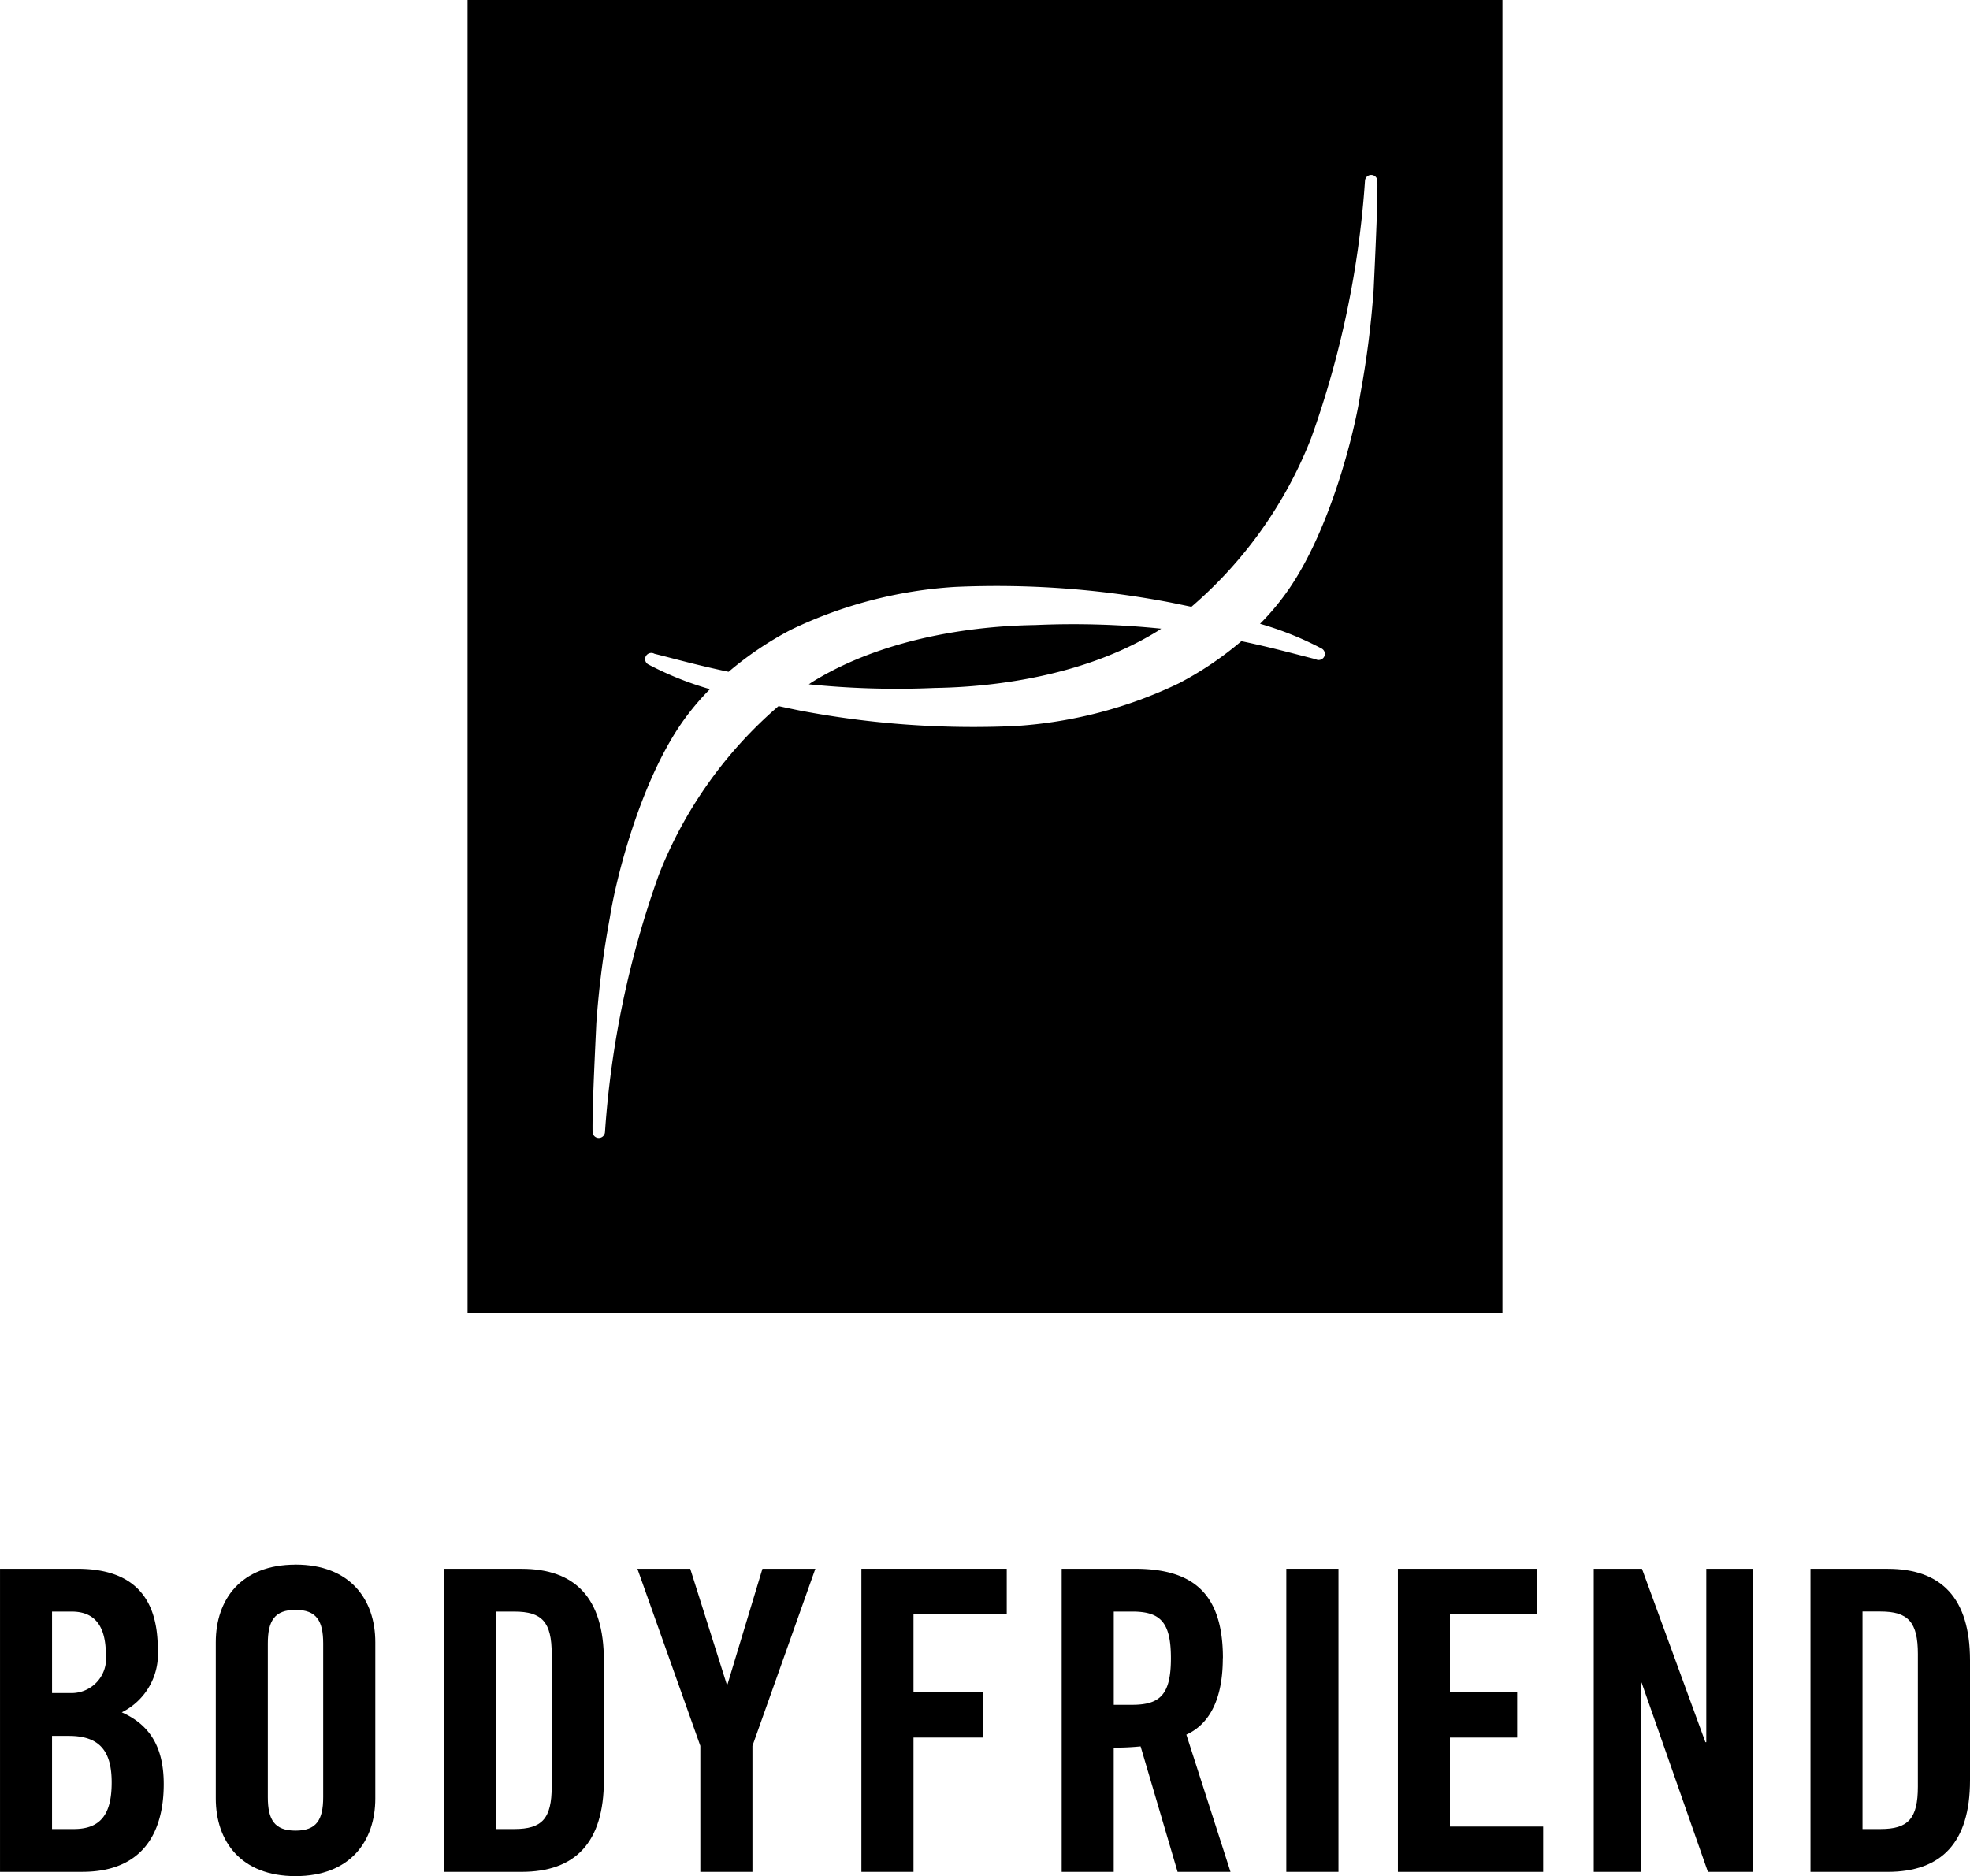 <svg xmlns="http://www.w3.org/2000/svg" width="129.651" height="123.484" viewBox="0 0 129.651 123.484">
    <defs>
    </defs>
    <g id="img_logo" transform="translate(-320.333 -201.743)">
        <path id="패스_1521" d="M427.986 220.8a61.846 61.846 0 0 1-.883 6.921c-.395 2.566-1.964 8.793-4.66 12.744a16.484 16.484 0 0 1-1.935 2.336 21.082 21.082 0 0 1 4.062 1.632.4.4 0 0 1 .15.55.413.413 0 0 1-.559.147c-1.244-.31-2.853-.763-4.88-1.186a22.222 22.222 0 0 1-4.1 2.766 29.04 29.04 0 0 1-10.786 2.82 60.852 60.852 0 0 1-14.142-1.013c-.5-.1-.972-.2-1.432-.3a28.193 28.193 0 0 0-7.879 11.105 62.73 62.73 0 0 0-3.544 16.935.409.409 0 0 1-.817 0c-.019-1.344.088-3.775.247-7.153a61.888 61.888 0 0 1 .883-6.921c.395-2.565 1.964-8.792 4.66-12.744a16.484 16.484 0 0 1 1.935-2.336 21.127 21.127 0 0 1-4.062-1.631.4.4 0 0 1-.15-.551.412.412 0 0 1 .559-.147c1.244.309 2.853.763 4.88 1.186a22.158 22.158 0 0 1 4.1-2.766 29.036 29.036 0 0 1 10.786-2.82 60.777 60.777 0 0 1 14.142 1.014c.5.1.972.2 1.432.294a28.192 28.192 0 0 0 7.879-11.1 62.765 62.765 0 0 0 3.544-16.935.409.409 0 0 1 .817 0c.019 1.344-.088 3.776-.247 7.152m-59.632 67.362h68.108v-86.418h-68.108zm37.475-45.282c-.924.037-8.687-.027-14.8 3.759-.075.047-.144.1-.218.145a57.072 57.072 0 0 0 8.177.244c.924-.037 8.687.027 14.8-3.76.075-.046.144-.1.218-.145a57.072 57.072 0 0 0-8.177-.244" class="cls-1" data-name="패스 1521" transform="translate(-17.249)"/>
        <g id="그룹_26" data-name="그룹 26" transform="translate(320.333 304.723)">
            <path id="패스_1522" d="M325.191 378.65h-1.433v-6.131h1.106c2.044 0 2.818 1.02 2.818 3.063 0 2.02-.664 3.068-2.491 3.068m-1.433-14.313h1.3c1.523 0 2.24.966 2.24 2.818A2.268 2.268 0 0 1 325 369.7h-1.241zm4.588 6.632a4.289 4.289 0 0 0 2.372-4.176c0-3.4-1.626-5.275-5.3-5.275h-5.084v19.949h5.411c3.9 0 5.364-2.486 5.364-5.776 0-2.568-1.025-3.949-2.762-4.723" class="cls-1" data-name="패스 1522" transform="translate(-320.333 -361.242)"/>
            <path id="패스_1523" d="M349.564 376.4c0 1.491-.441 2.2-1.821 2.2s-1.823-.711-1.823-2.2v-10.119c0-1.491.443-2.212 1.823-2.212s1.821.721 1.821 2.212zm-1.821-15.309c-3.593 0-5.247 2.293-5.247 5.112v10.279c0 2.818 1.654 5.112 5.247 5.112s5.251-2.294 5.251-5.112V366.2c0-2.819-1.659-5.112-5.251-5.112" class="cls-1" data-name="패스 1523" transform="translate(-328.294 -361.087)"/>
            <path id="패스_1524" d="M489.994 372.932h-.058l-4.175-11.413h-3.174v19.95h3.092v-12.457h.058l4.363 12.456h2.986v-19.95h-3.092z" class="cls-1" data-name="패스 1524" transform="translate(-377.699 -361.242)"/>
            <path id="패스_1525" d="M466.23 372.629h4.427v-2.982h-4.427v-5.141h5.752v-2.987h-9.176v19.95h9.56v-2.982h-6.136z" class="cls-1" data-name="패스 1525" transform="translate(-370.807 -361.242)"/>
            <path id="패스_1526" d="M511.913 375.86c0 2.1-.632 2.79-2.456 2.79h-1.187v-14.318h1.188c1.823 0 2.456.7 2.456 2.8zm-1.984-14.341h-5.083v19.95h5.083c3.535 0 5.416-1.934 5.416-6.021v-7.9c0-4.089-1.88-6.027-5.416-6.027" class="cls-1" data-name="패스 1526" transform="translate(-385.694 -361.242)"/>
            <path id="사각형_193" d="M0 0H3.432V19.95H0z" class="cls-1" data-name="사각형 193" transform="translate(84.656 .276)"/>
            <path id="패스_1527" d="M391.218 369.118h-.054l-2.4-7.6h-3.477l4.141 11.658v8.291h3.429v-8.291l4.141-11.658h-3.482z" class="cls-1" data-name="패스 1527" transform="translate(-343.337 -361.242)"/>
            <path id="패스_1528" d="M372.682 375.86c0 2.1-.629 2.79-2.459 2.79h-1.185v-14.313h1.185c1.83 0 2.459.693 2.459 2.789zm-1.982-14.341h-5.083v19.95h5.083c3.535 0 5.416-1.934 5.416-6.021v-7.9c0-4.093-1.881-6.027-5.416-6.027" class="cls-1" data-name="패스 1528" transform="translate(-336.373 -361.242)"/>
            <path id="패스_1529" d="M433.174 370.474h-1.216v-6.138h1.216c1.851 0 2.545.693 2.545 3.068s-.694 3.069-2.545 3.069m5.968-3.069c0-4.255-1.963-5.886-5.8-5.886h-4.812v19.95h3.425v-8.176a17.105 17.105 0 0 0 1.769-.082l2.434 8.258h3.483l-2.906-9.032c1.164-.524 2.4-1.823 2.4-5.032" class="cls-1" data-name="패스 1529" transform="translate(-358.658 -361.242)"/>
            <path id="패스_1530" d="M408.126 381.468h3.429v-8.84h4.589v-2.981h-4.589v-5.142h6.137v-2.987h-9.566z" class="cls-1" data-name="패스 1530" transform="translate(-351.435 -361.242)"/>
        </g>
    </g>
</svg>